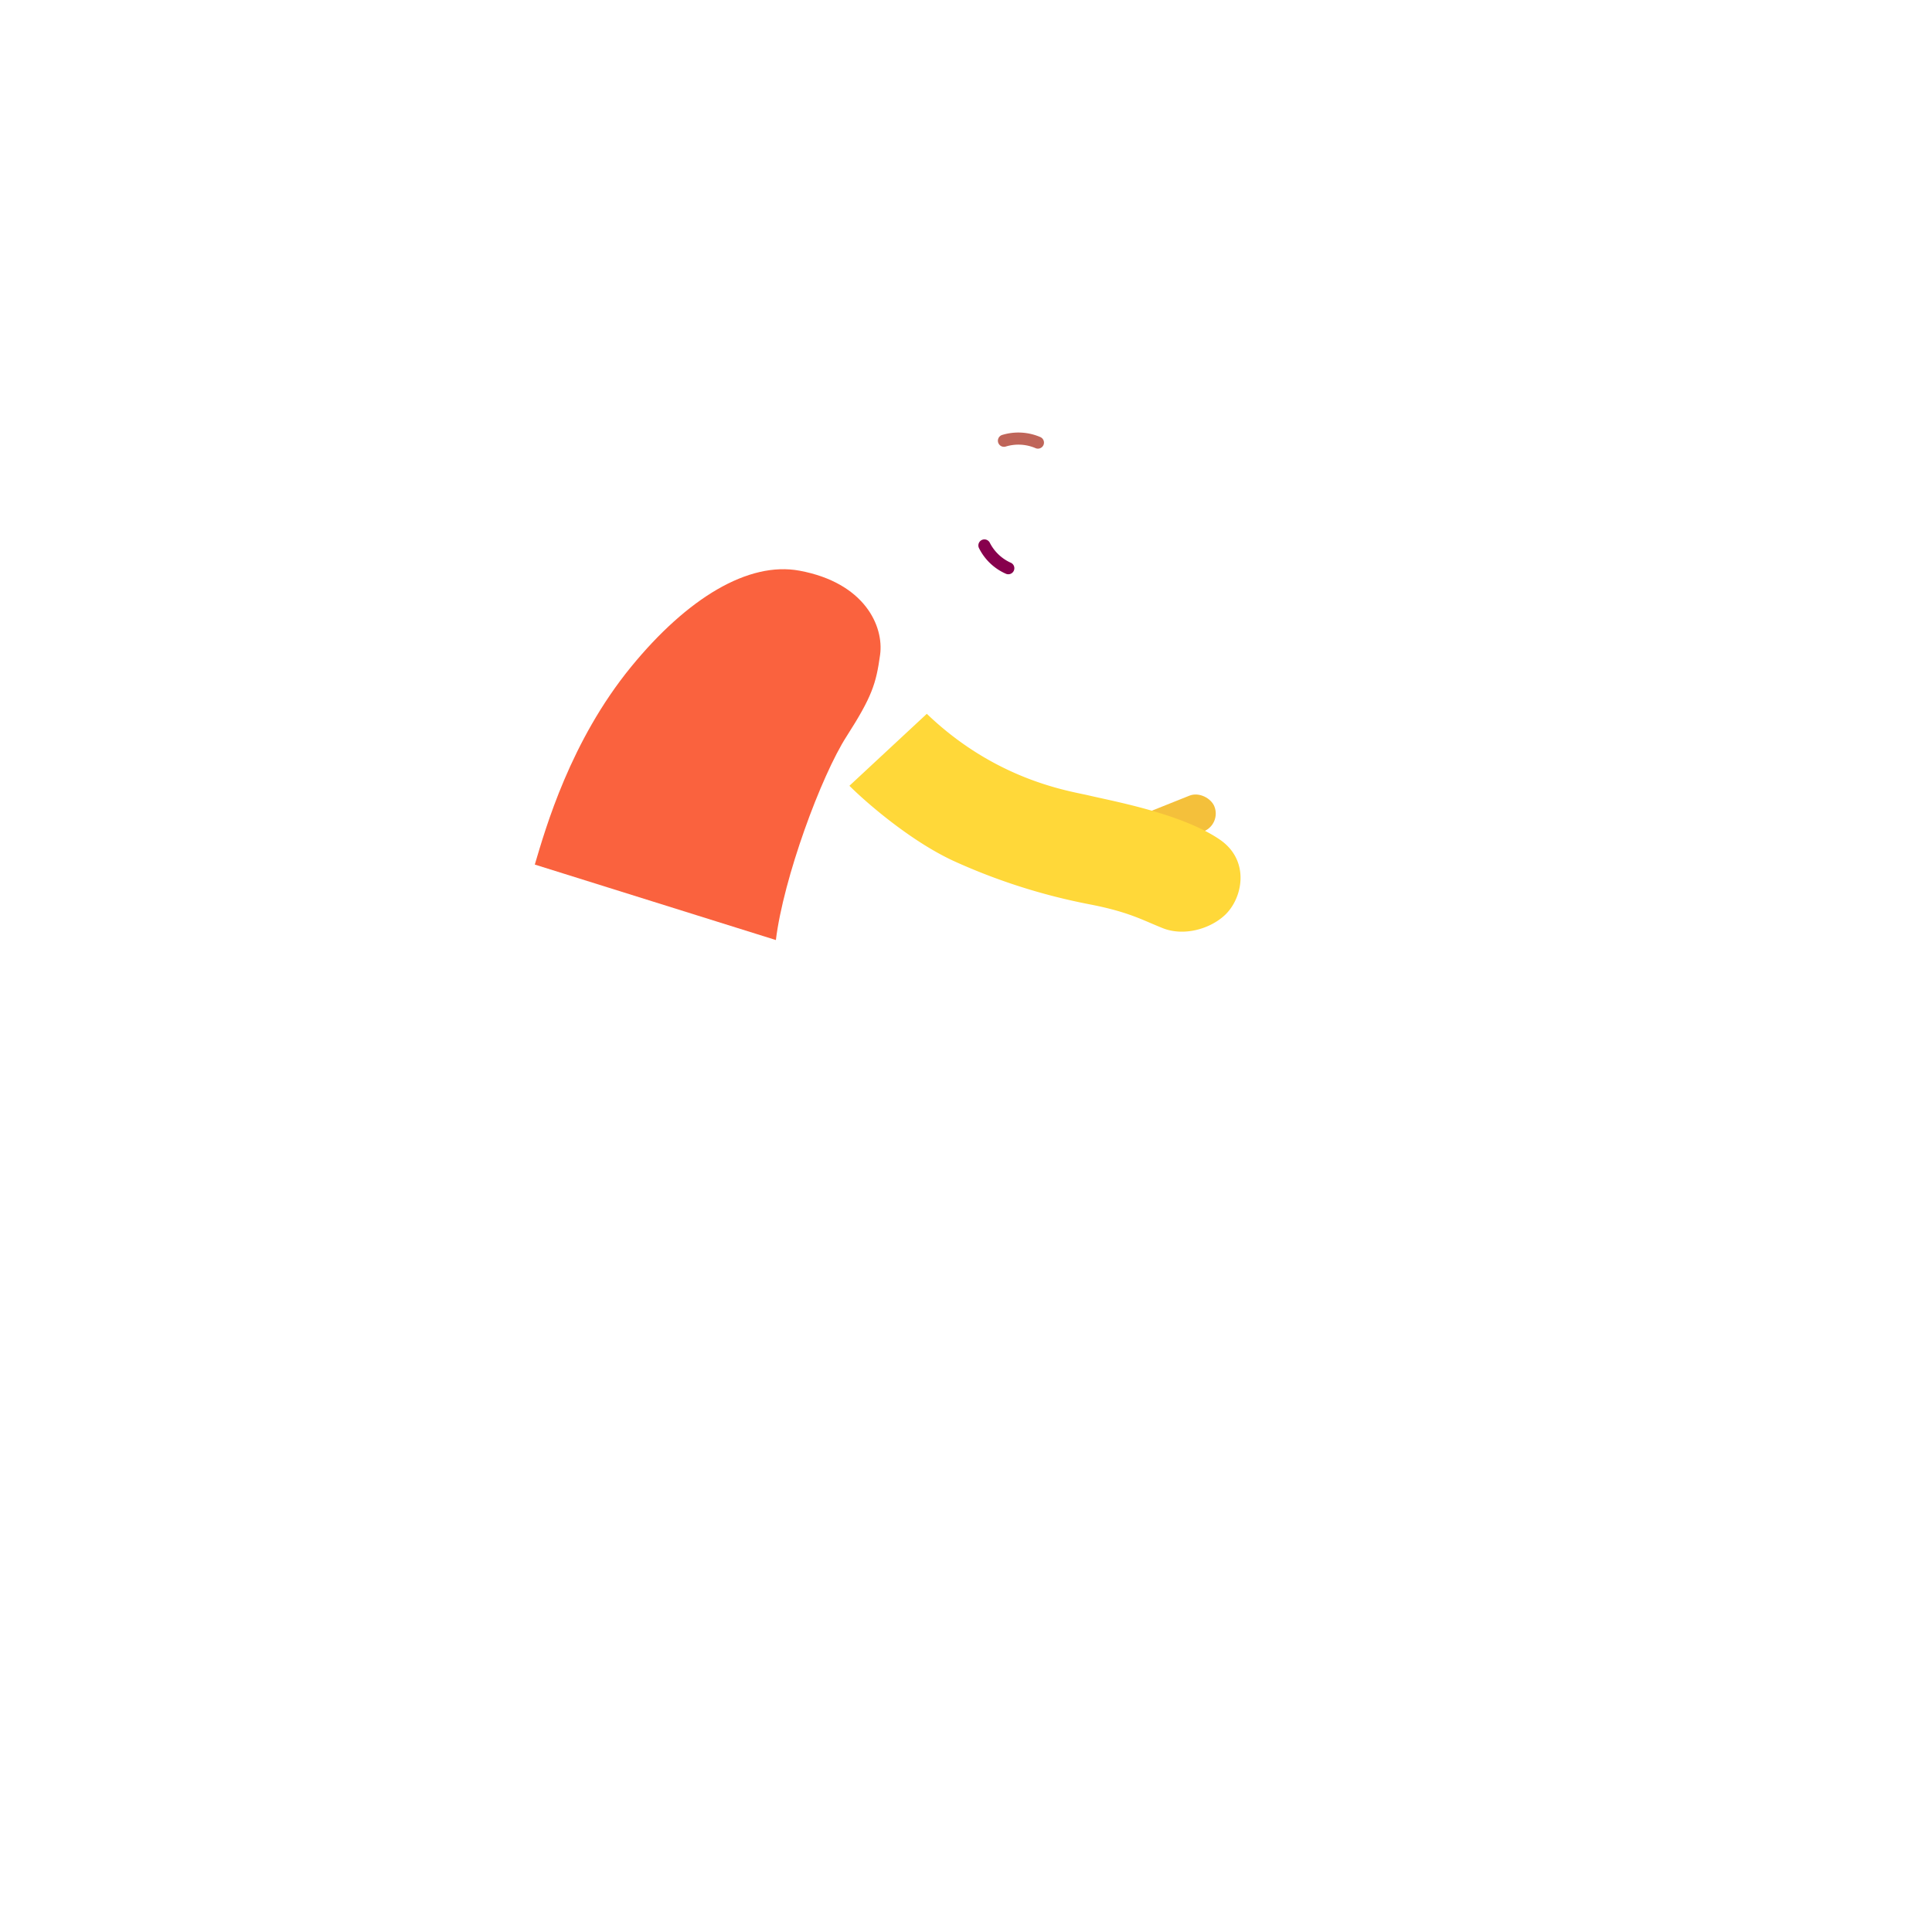 <svg xmlns="http://www.w3.org/2000/svg" width="3em" height="3em" viewBox="0 0 32 32"><g fill="none"><path fill="url(#)" d="M13.997 8.178h1.744v2h-1.744z" transform="rotate(39.16 13.997 8.178)"/><path fill="url(#)" d="M13.997 8.178h1.744v2h-1.744z" transform="rotate(39.16 13.997 8.178)"/><path fill="url(#)" d="M17.516 8.534c-.081-.146-.066-.411-.047-.503l-.445 1.019c.14.074.378.14.516-.031c.097-.121.078-.301-.024-.485"/><g filter="url(#)"><path fill="url(#)" d="M15.216 10.14c-.915-.454-1.536-1.235-1.712-1.618l.664-1.593a1.2 1.2 0 0 1 1.033-.738l1.657-.11c.129-.008.262-.002.372.067c.287.183.575.645.368 1.476c-.228 1.08-.5 1.743-.749 2.226c-.177.345-.533.572-.915.506a3.2 3.2 0 0 1-.718-.217"/></g><path fill="#87004D" fill-rule="evenodd" d="M16.264 8.943a.1.1 0 0 1 .132.05a.72.72 0 0 0 .34.325a.1.1 0 1 1-.08.183a.9.9 0 0 1-.442-.425a.1.1 0 0 1 .05-.133" clip-rule="evenodd"/><g filter="url(#)"><path fill="#BF6559" fill-rule="evenodd" d="M17.15 7.422a.72.72 0 0 0-.488-.027a.1.1 0 0 1-.066-.19a.92.92 0 0 1 .637.035a.1.1 0 0 1-.083.182" clip-rule="evenodd"/></g><g filter="url(#)"><path fill="url(#)" d="M13.157 8.04c.084-.194.295-.227.39-.219c-.39-.766-.086-2.687.649-3.047a1.77 1.77 0 0 1 1.578.024c.242.132.566.445 1.27.41c.645-.032 1 .332 1.003.691c.004.36-.117.844-.637.961s-.757-.07-1.394-.148c-.492-.06-.866.277-.988.468c-.184.29-.616.915-.75 1.137c-.168.277-.407.402-.73.34c-.325-.062-.497-.375-.392-.617"/></g><path fill="url(#)" d="M15.203 7.048a.625.625 0 0 0-.373 1.175z"/><g filter="url(#)"><path fill="#FA623E" d="M10.452 11.046c-1.006 1.231-1.414 2.668-1.594 3.274l3.993 1.25c.125-1.024.75-2.72 1.172-3.375c.421-.657.488-.872.554-1.348s-.255-1.195-1.336-1.395c-.843-.156-1.854.45-2.789 1.594"/><path fill="url(#)" d="M10.452 11.046c-1.006 1.231-1.414 2.668-1.594 3.274l3.993 1.25c.125-1.024.75-2.72 1.172-3.375c.421-.657.488-.872.554-1.348s-.255-1.195-1.336-1.395c-.843-.156-1.854.45-2.789 1.594"/></g><path fill="url(#)" d="M8.882 14.202c-.242.895-.203 1.762-.11 2.024l6.31-.063z"/><path fill="url(#)" d="m4.517 17.458l21.724-.021v6.25L8.233 23.57z"/><path fill="url(#)" d="m4.517 17.458l21.724-.021v6.25L8.233 23.57z"/><path fill="url(#)" d="m4.517 17.458l21.724-.021v6.25L8.233 23.57z"/><path fill="url(#)" d="m4.517 17.458l21.724-.021v6.25L8.233 23.57z"/><g filter="url(#)"><path fill="url(#)" d="M2.788 21.421C2.013 20.996 1.534 21 1.343 21v5.938h27.883V21c-1.563 0-2.215 1.157-3.532 1.157c-1.316 0-2.187-1.157-3.546-1.157c-1.118 0-2.243 1.157-3.508 1.157c-.973 0-2.204-1.157-3.391-1.157c-1.258 0-2.262 1.157-3.398 1.157c-.559 0-.836-.102-1.54-.438c-.703-.336-1.324-.703-1.98-.703c-.654 0-1.311.333-1.88.621l-.007.004c-.57.289-1.03.515-1.656.515s-1.031-.203-2-.734"/><path fill="url(#)" d="M2.788 21.421C2.013 20.996 1.534 21 1.343 21v5.938h27.883V21c-1.563 0-2.215 1.157-3.532 1.157c-1.316 0-2.187-1.157-3.546-1.157c-1.118 0-2.243 1.157-3.508 1.157c-.973 0-2.204-1.157-3.391-1.157c-1.258 0-2.262 1.157-3.398 1.157c-.559 0-.836-.102-1.54-.438c-.703-.336-1.324-.703-1.98-.703c-.654 0-1.311.333-1.88.621l-.007.004c-.57.289-1.03.515-1.656.515s-1.031-.203-2-.734"/><path fill="url(#)" d="M2.788 21.421C2.013 20.996 1.534 21 1.343 21v5.938h27.883V21c-1.563 0-2.215 1.157-3.532 1.157c-1.316 0-2.187-1.157-3.546-1.157c-1.118 0-2.243 1.157-3.508 1.157c-.973 0-2.204-1.157-3.391-1.157c-1.258 0-2.262 1.157-3.398 1.157c-.559 0-.836-.102-1.54-.438c-.703-.336-1.324-.703-1.98-.703c-.654 0-1.311.333-1.88.621l-.007.004c-.57.289-1.03.515-1.656.515s-1.031-.203-2-.734"/></g><g filter="url(#)"><rect width="23.859" height="2.191" x="3.37" y="16" fill="url(#)" rx="1.095"/><rect width="23.859" height="2.191" x="3.37" y="16" fill="url(#)" rx="1.095"/><rect width="23.859" height="2.191" x="3.37" y="16" fill="url(#)" rx="1.095"/><rect width="23.859" height="2.191" x="3.37" y="16" fill="url(#)" rx="1.095"/></g><g filter="url(#)"><rect width="1.28" height=".637" x="18.807" y="13.536" fill="#F4C03B" rx=".318" transform="rotate(-21.787 18.807 13.536)"/></g><path fill="url(#)" d="M20.618 12.752a.59.59 0 0 1 .829.839l-8.439 8.331a.59.59 0 0 1-.828-.839z"/><path fill="url(#)" d="M20.618 12.752a.59.59 0 0 1 .829.839l-8.439 8.331a.59.59 0 0 1-.828-.839z"/><path fill="url(#)" d="M20.618 12.752a.59.59 0 0 1 .829.839l-8.439 8.331a.59.59 0 0 1-.828-.839z"/><g filter="url(#)"><path fill="url(#)" d="M10.65 20.8a1.917 1.917 0 1 1 2.712 2.71l-2.468 2.47a1.917 1.917 0 0 1-2.711-2.711z"/></g><g filter="url(#)"><path fill="url(#)" d="M2.788 24.921c-.775-.425-1.254-.422-1.445-.422v5.938h27.883v-5.938c-1.563 0-2.215 1.157-3.532 1.157c-1.316 0-2.187-1.157-3.546-1.157c-1.118 0-2.243 1.157-3.508 1.157c-.973 0-2.204-1.157-3.391-1.157c-1.258 0-2.262 1.157-3.398 1.157c-.559 0-.836-.102-1.54-.438c-.703-.336-1.324-.703-1.98-.703c-.654 0-1.311.333-1.88.621l-.007.004c-.57.289-1.03.515-1.656.515s-1.031-.203-2-.734"/><path fill="url(#)" d="M2.788 24.921c-.775-.425-1.254-.422-1.445-.422v5.938h27.883v-5.938c-1.563 0-2.215 1.157-3.532 1.157c-1.316 0-2.187-1.157-3.546-1.157c-1.118 0-2.243 1.157-3.508 1.157c-.973 0-2.204-1.157-3.391-1.157c-1.258 0-2.262 1.157-3.398 1.157c-.559 0-.836-.102-1.54-.438c-.703-.336-1.324-.703-1.98-.703c-.654 0-1.311.333-1.88.621l-.007.004c-.57.289-1.03.515-1.656.515s-1.031-.203-2-.734"/><path fill="url(#)" d="M2.788 24.921c-.775-.425-1.254-.422-1.445-.422v5.938h27.883v-5.938c-1.563 0-2.215 1.157-3.532 1.157c-1.316 0-2.187-1.157-3.546-1.157c-1.118 0-2.243 1.157-3.508 1.157c-.973 0-2.204-1.157-3.391-1.157c-1.258 0-2.262 1.157-3.398 1.157c-.559 0-.836-.102-1.54-.438c-.703-.336-1.324-.703-1.98-.703c-.654 0-1.311.333-1.88.621l-.007.004c-.57.289-1.03.515-1.656.515s-1.031-.203-2-.734"/></g><g filter="url(#)"><path fill="#FFD839" d="M15.788 14.257c-.712-.331-1.443-.966-1.719-1.242l1.282-1.192c1.156 1.11 2.374 1.279 2.683 1.352c.395.094 1.538.3 2.168.73c.516.352.38.993.07 1.266c-.253.225-.675.336-1.011.203s-.559-.27-1.227-.398a10 10 0 0 1-2.246-.719"/></g><g filter="url(#)"><path fill="url(#)" d="M12.288 11.546c.6.719 1.333 1.555 1.625 1.883l1.656-1.484c-.33-.396-1.117-1.304-1.617-1.766c-.625-.578-1.27-.191-1.469 0c-.172.166-.671.687-.195 1.367"/></g><path fill="#fff" d="M16.93 8.256c.047.012.098-.027.123-.083l.003-.01c.066-.247-.096-.438-.294-.49c-.19-.052-.435.03-.5.277l-.003.01c-.016.059.008.118.065.133z"/><path fill="url(#)" d="M17.004 8.276c.02-.037.038-.064.052-.113c.047-.177-.022-.354-.17-.394c-.138-.037-.296.08-.343.257a.6.6 0 0 0-.012.123z"/><path fill="url(#)" d="M16.925 8.254q.045-.05.061-.11c.027-.098-.018-.205-.097-.226s-.169.039-.198.147a.3.3 0 0 0-.002.126z"/><path fill="#fff" d="M16.83 7.884c.016-.037.069-.049.118-.027s.075.07.059.106c-.017.037-.07.049-.119.027s-.075-.07-.059-.106"/><defs><radialGradient id="" cx="0" cy="0" r="1" gradientTransform="rotate(112.51 4.8 9.653)scale(1.021 1.882)" gradientUnits="userSpaceOnUse"><stop offset=".142" stop-color="#FE8A23"/><stop offset="1" stop-color="#FFAB2A"/></radialGradient><radialGradient id="" cx="0" cy="0" r="1" gradientTransform="rotate(109.376 5.737 10.505)scale(.624 .578)" gradientUnits="userSpaceOnUse"><stop offset=".463" stop-color="#FFD13F"/><stop offset="1" stop-color="#E7A740"/></radialGradient><radialGradient id="" cx="0" cy="0" r="1" gradientTransform="rotate(161.861 7.777 5.458)scale(2.844 2.945)" gradientUnits="userSpaceOnUse"><stop offset=".176" stop-color="#FFD43F"/><stop offset="1" stop-color="#FFAD2D"/></radialGradient><radialGradient id="" cx="0" cy="0" r="1" gradientTransform="matrix(-4.188 1.219 -1.518 -5.217 17.648 6.156)" gradientUnits="userSpaceOnUse"><stop offset=".332" stop-color="#FFCE38"/><stop offset="1" stop-color="#FFA738"/></radialGradient><radialGradient id="" cx="0" cy="0" r="1" gradientTransform="matrix(-.375 -.133 .225 -.635 15.14 7.406)" gradientUnits="userSpaceOnUse"><stop stop-color="#FFCC3F"/><stop offset="1" stop-color="#FFB92F"/></radialGradient><radialGradient id="" cx="0" cy="0" r="1" gradientTransform="rotate(72.474 -1.729 14.99)scale(4.359 2.29)" gradientUnits="userSpaceOnUse"><stop offset=".08" stop-color="#E03932"/><stop offset="1" stop-color="#E03932" stop-opacity="0"/></radialGradient><radialGradient id="" cx="0" cy="0" r="1" gradientTransform="rotate(15.117 -51.266 46.193)scale(4.823 2.168)" gradientUnits="userSpaceOnUse"><stop offset=".396" stop-color="#8D8695"/><stop offset=".77" stop-color="#697167"/></radialGradient><radialGradient id="" cx="0" cy="0" r="1" gradientTransform="matrix(5.562 -6.219 2.257 2.019 12.429 22.5)" gradientUnits="userSpaceOnUse"><stop stop-color="#659941"/><stop offset="1" stop-color="#79AF4C" stop-opacity="0"/></radialGradient><radialGradient id="" cx="0" cy="0" r="1" gradientTransform="matrix(-2.156 -1.844 1.37 -1.602 10.616 22.405)" gradientUnits="userSpaceOnUse"><stop stop-color="#528C3F"/><stop offset="1" stop-color="#528C3F" stop-opacity="0"/></radialGradient><radialGradient id="" cx="0" cy="0" r="1" gradientTransform="rotate(133.063 6.76 15.172)scale(9.153 18.485)" gradientUnits="userSpaceOnUse"><stop stop-color="#379FE9"/><stop offset="1" stop-color="#3691DF"/></radialGradient><radialGradient id="" cx="0" cy="0" r="1" gradientTransform="rotate(-133.468 9.636 10.797)scale(4.134 7.333)" gradientUnits="userSpaceOnUse"><stop stop-color="#286EC5"/><stop offset="1" stop-color="#286EC5" stop-opacity="0"/></radialGradient><radialGradient id="" cx="0" cy="0" r="1" gradientTransform="matrix(-4.875 .375 -1.761 -22.893 30.835 23.593)" gradientUnits="userSpaceOnUse"><stop offset=".288" stop-color="#38A7FB"/><stop offset="1" stop-color="#38A7FB" stop-opacity="0"/></radialGradient><radialGradient id="" cx="0" cy="0" r="1" gradientTransform="matrix(-1.281 0 0 -1 26.835 16.624)" gradientUnits="userSpaceOnUse"><stop stop-color="#78BB7D"/><stop offset="1" stop-color="#78BB7D" stop-opacity="0"/></radialGradient><radialGradient id="" cx="0" cy="0" r="1" gradientTransform="matrix(16.188 0 0 .716 3.554 17.095)" gradientUnits="userSpaceOnUse"><stop stop-color="#7CAF55"/><stop offset="1" stop-color="#7CAF55" stop-opacity="0"/></radialGradient><radialGradient id="" cx="0" cy="0" r="1" gradientTransform="matrix(0 .812 -9.781 0 17.241 16.874)" gradientUnits="userSpaceOnUse"><stop stop-color="#70A762"/><stop offset="1" stop-color="#70A762" stop-opacity="0"/></radialGradient><radialGradient id="" cx="0" cy="0" r="1" gradientTransform="rotate(135.21 7.858 10.86)scale(12.065 1.311)" gradientUnits="userSpaceOnUse"><stop offset=".236" stop-color="#FECCA0"/><stop offset="1" stop-color="#DA9C63"/></radialGradient><radialGradient id="" cx="0" cy="0" r="1" gradientTransform="matrix(-3.557 3.437 -2.025 -2.095 13.924 21.437)" gradientUnits="userSpaceOnUse"><stop stop-color="#FBC998"/><stop offset="1" stop-color="#E9B37E"/></radialGradient><radialGradient id="" cx="0" cy="0" r="1" gradientTransform="matrix(-3.094 0 0 -12.375 29.46 29.405)" gradientUnits="userSpaceOnUse"><stop stop-color="#65DEFF"/><stop offset="1" stop-color="#5DC9FF" stop-opacity="0"/></radialGradient><radialGradient id="" cx="0" cy="0" r="1" gradientTransform="matrix(2.156 2.438 -1.447 1.28 14.46 10.624)" gradientUnits="userSpaceOnUse"><stop offset=".049" stop-color="#FF9954"/><stop offset="1" stop-color="#F9663C"/></radialGradient><radialGradient id="" cx="0" cy="0" r="1" gradientTransform="matrix(.127 -.48 .539 .142 16.827 8.233)" gradientUnits="userSpaceOnUse"><stop offset=".626" stop-color="#81504C"/><stop offset="1" stop-color="#AA8D86"/></radialGradient><radialGradient id="" cx="0" cy="0" r="1" gradientTransform="matrix(.074 .262 -.253 .071 16.774 7.968)" gradientUnits="userSpaceOnUse"><stop stop-color="#3D3D3D"/><stop offset="1" stop-color="#191919"/></radialGradient><filter id="" width="4.364" height="4.439" x="13.504" y="5.929" color-interpolation-filters="sRGB" filterUnits="userSpaceOnUse"><feFlood flood-opacity="0" result="BackgroundImageFix"/><feBlend in="SourceGraphic" in2="BackgroundImageFix" result="shape"/><feColorMatrix in="SourceAlpha" result="hardAlpha" values="0 0 0 0 0 0 0 0 0 0 0 0 0 0 0 0 0 0 127 0"/><feOffset dx=".2" dy="-.15"/><feGaussianBlur stdDeviation=".25"/><feComposite in2="hardAlpha" k2="-1" k3="1" operator="arithmetic"/><feColorMatrix values="0 0 0 0 1 0 0 0 0 0.525 0 0 0 0 0.188 0 0 0 1 0"/><feBlend in2="shape" result="effect1_innerShadow_3987_23061"/></filter><filter id="" width=".763" height=".367" x="16.529" y="7.065" color-interpolation-filters="sRGB" filterUnits="userSpaceOnUse"><feFlood flood-opacity="0" result="BackgroundImageFix"/><feBlend in="SourceGraphic" in2="BackgroundImageFix" result="shape"/><feColorMatrix in="SourceAlpha" result="hardAlpha" values="0 0 0 0 0 0 0 0 0 0 0 0 0 0 0 0 0 0 127 0"/><feOffset dy="-.1"/><feGaussianBlur stdDeviation=".05"/><feComposite in2="hardAlpha" k2="-1" k3="1" operator="arithmetic"/><feColorMatrix values="0 0 0 0 0.678 0 0 0 0 0.243 0 0 0 0 0.239 0 0 0 1 0"/><feBlend in2="shape" result="effect1_innerShadow_3987_23061"/></filter><filter id="" width="5.022" height="4.224" x="13.126" y="4.449" color-interpolation-filters="sRGB" filterUnits="userSpaceOnUse"><feFlood flood-opacity="0" result="BackgroundImageFix"/><feBlend in="SourceGraphic" in2="BackgroundImageFix" result="shape"/><feColorMatrix in="SourceAlpha" result="hardAlpha" values="0 0 0 0 0 0 0 0 0 0 0 0 0 0 0 0 0 0 127 0"/><feOffset dx=".1" dy="-.15"/><feGaussianBlur stdDeviation=".3"/><feComposite in2="hardAlpha" k2="-1" k3="1" operator="arithmetic"/><feColorMatrix values="0 0 0 0 1 0 0 0 0 0.49 0 0 0 0 0.122 0 0 0 1 0"/><feBlend in2="shape" result="effect1_innerShadow_3987_23061"/></filter><filter id="" width="6.377" height="6.141" x="8.858" y="9.428" color-interpolation-filters="sRGB" filterUnits="userSpaceOnUse"><feFlood flood-opacity="0" result="BackgroundImageFix"/><feBlend in="SourceGraphic" in2="BackgroundImageFix" result="shape"/><feColorMatrix in="SourceAlpha" result="hardAlpha" values="0 0 0 0 0 0 0 0 0 0 0 0 0 0 0 0 0 0 127 0"/><feOffset dx=".65"/><feGaussianBlur stdDeviation=".6"/><feComposite in2="hardAlpha" k2="-1" k3="1" operator="arithmetic"/><feColorMatrix values="0 0 0 0 0.914 0 0 0 0 0.478 0 0 0 0 0.263 0 0 0 1 0"/><feBlend in2="shape" result="effect1_innerShadow_3987_23061"/><feColorMatrix in="SourceAlpha" result="hardAlpha" values="0 0 0 0 0 0 0 0 0 0 0 0 0 0 0 0 0 0 127 0"/><feOffset dx=".25"/><feGaussianBlur stdDeviation=".25"/><feComposite in2="hardAlpha" k2="-1" k3="1" operator="arithmetic"/><feColorMatrix values="0 0 0 0 0.824 0 0 0 0 0.467 0 0 0 0 0.333 0 0 0 1 0"/><feBlend in2="effect1_innerShadow_3987_23061" result="effect2_innerShadow_3987_23061"/></filter><filter id="" width="27.983" height="6.037" x="1.343" y="20.999" color-interpolation-filters="sRGB" filterUnits="userSpaceOnUse"><feFlood flood-opacity="0" result="BackgroundImageFix"/><feBlend in="SourceGraphic" in2="BackgroundImageFix" result="shape"/><feColorMatrix in="SourceAlpha" result="hardAlpha" values="0 0 0 0 0 0 0 0 0 0 0 0 0 0 0 0 0 0 127 0"/><feOffset dx=".1" dy=".1"/><feGaussianBlur stdDeviation=".075"/><feComposite in2="hardAlpha" k2="-1" k3="1" operator="arithmetic"/><feColorMatrix values="0 0 0 0 0.18 0 0 0 0 0.541 0 0 0 0 0.729 0 0 0 1 0"/><feBlend in2="shape" result="effect1_innerShadow_3987_23061"/></filter><filter id="" width="24.059" height="2.191" x="3.17" y="16" color-interpolation-filters="sRGB" filterUnits="userSpaceOnUse"><feFlood flood-opacity="0" result="BackgroundImageFix"/><feBlend in="SourceGraphic" in2="BackgroundImageFix" result="shape"/><feColorMatrix in="SourceAlpha" result="hardAlpha" values="0 0 0 0 0 0 0 0 0 0 0 0 0 0 0 0 0 0 127 0"/><feOffset dx="-.2"/><feGaussianBlur stdDeviation=".375"/><feComposite in2="hardAlpha" k2="-1" k3="1" operator="arithmetic"/><feColorMatrix values="0 0 0 0 0.278 0 0 0 0 0.529 0 0 0 0 0.184 0 0 0 1 0"/><feBlend in2="shape" result="effect1_innerShadow_3987_23061"/></filter><filter id="" width="1.234" height=".876" x="18.902" y="13.156" color-interpolation-filters="sRGB" filterUnits="userSpaceOnUse"><feFlood flood-opacity="0" result="BackgroundImageFix"/><feBlend in="SourceGraphic" in2="BackgroundImageFix" result="shape"/><feColorMatrix in="SourceAlpha" result="hardAlpha" values="0 0 0 0 0 0 0 0 0 0 0 0 0 0 0 0 0 0 127 0"/><feOffset/><feGaussianBlur stdDeviation=".125"/><feComposite in2="hardAlpha" k2="-1" k3="1" operator="arithmetic"/><feColorMatrix values="0 0 0 0 0.886 0 0 0 0 0.702 0 0 0 0 0.263 0 0 0 1 0"/><feBlend in2="shape" result="effect1_innerShadow_3987_23061"/></filter><filter id="" width="6.802" height="6.803" x="7.621" y="19.738" color-interpolation-filters="sRGB" filterUnits="userSpaceOnUse"><feFlood flood-opacity="0" result="BackgroundImageFix"/><feBlend in="SourceGraphic" in2="BackgroundImageFix" result="shape"/><feColorMatrix in="SourceAlpha" result="hardAlpha" values="0 0 0 0 0 0 0 0 0 0 0 0 0 0 0 0 0 0 127 0"/><feOffset dx=".5" dy="-.5"/><feGaussianBlur stdDeviation=".625"/><feComposite in2="hardAlpha" k2="-1" k3="1" operator="arithmetic"/><feColorMatrix values="0 0 0 0 0.776 0 0 0 0 0.557 0 0 0 0 0.341 0 0 0 1 0"/><feBlend in2="shape" result="effect1_innerShadow_3987_23061"/></filter><filter id="" width="27.983" height="6.037" x="1.243" y="24.499" color-interpolation-filters="sRGB" filterUnits="userSpaceOnUse"><feFlood flood-opacity="0" result="BackgroundImageFix"/><feBlend in="SourceGraphic" in2="BackgroundImageFix" result="shape"/><feColorMatrix in="SourceAlpha" result="hardAlpha" values="0 0 0 0 0 0 0 0 0 0 0 0 0 0 0 0 0 0 127 0"/><feOffset dx="-.1" dy=".1"/><feGaussianBlur stdDeviation=".2"/><feComposite in2="hardAlpha" k2="-1" k3="1" operator="arithmetic"/><feColorMatrix values="0 0 0 0 0.384 0 0 0 0 0.843 0 0 0 0 1 0 0 0 1 0"/><feBlend in2="shape" result="effect1_innerShadow_3987_23061"/></filter><filter id="" width="6.678" height="4.108" x="14.069" y="11.323" color-interpolation-filters="sRGB" filterUnits="userSpaceOnUse"><feFlood flood-opacity="0" result="BackgroundImageFix"/><feBlend in="SourceGraphic" in2="BackgroundImageFix" result="shape"/><feColorMatrix in="SourceAlpha" result="hardAlpha" values="0 0 0 0 0 0 0 0 0 0 0 0 0 0 0 0 0 0 127 0"/><feOffset dx=".2" dy="-.5"/><feGaussianBlur stdDeviation=".4"/><feComposite in2="hardAlpha" k2="-1" k3="1" operator="arithmetic"/><feColorMatrix values="0 0 0 0 0.925 0 0 0 0 0.608 0 0 0 0 0.255 0 0 0 1 0"/><feBlend in2="shape" result="effect1_innerShadow_3987_23061"/></filter><filter id="" width="3.882" height="3.705" x="12.087" y="9.724" color-interpolation-filters="sRGB" filterUnits="userSpaceOnUse"><feFlood flood-opacity="0" result="BackgroundImageFix"/><feBlend in="SourceGraphic" in2="BackgroundImageFix" result="shape"/><feColorMatrix in="SourceAlpha" result="hardAlpha" values="0 0 0 0 0 0 0 0 0 0 0 0 0 0 0 0 0 0 127 0"/><feOffset dx=".4" dy="-.15"/><feGaussianBlur stdDeviation=".4"/><feComposite in2="hardAlpha" k2="-1" k3="1" operator="arithmetic"/><feColorMatrix values="0 0 0 0 0.871 0 0 0 0 0.251 0 0 0 0 0.078 0 0 0 1 0"/><feBlend in2="shape" result="effect1_innerShadow_3987_23061"/></filter><linearGradient id="" x1="15.872" x2="15.158" y1="9.413" y2="9.39" gradientUnits="userSpaceOnUse"><stop stop-color="#D27D3C"/><stop offset="1" stop-color="#D27D3C" stop-opacity="0"/></linearGradient><linearGradient id="" x1="24.335" x2="7.085" y1="19.343" y2="24.718" gradientUnits="userSpaceOnUse"><stop offset=".353" stop-color="#86BF45"/><stop offset="1" stop-color="#679951"/></linearGradient><linearGradient id="" x1="26.429" x2="25.726" y1="20.905" y2="20.905" gradientUnits="userSpaceOnUse"><stop stop-color="#99D852"/><stop offset="1" stop-color="#99D852" stop-opacity="0"/></linearGradient><linearGradient id="" x1="15.299" x2="15.679" y1="15.749" y2="19.28" gradientUnits="userSpaceOnUse"><stop stop-color="#79B34C"/><stop offset="1" stop-color="#4D8C4E"/></linearGradient><linearGradient id="" x1="16.452" x2="16.866" y1="16.784" y2="17.179" gradientUnits="userSpaceOnUse"><stop stop-color="#CD9157"/><stop offset="1" stop-color="#EEB683" stop-opacity="0"/></linearGradient><linearGradient id="" x1="18.804" x2="18.468" y1="16.468" y2="16.116" gradientUnits="userSpaceOnUse"><stop stop-color="#D59C7A"/><stop offset="1" stop-color="#D59C7A" stop-opacity="0"/></linearGradient><linearGradient id="" x1="17.741" x2="12.023" y1="23.874" y2="33.968" gradientUnits="userSpaceOnUse"><stop stop-color="#5FCDFF"/><stop offset="1" stop-color="#4AADFF"/></linearGradient><linearGradient id="" x1="17.304" x2="17.304" y1="30.437" y2="30.155" gradientUnits="userSpaceOnUse"><stop stop-color="#59A0FF"/><stop offset="1" stop-color="#55BEFF" stop-opacity="0"/></linearGradient></defs></g></svg>